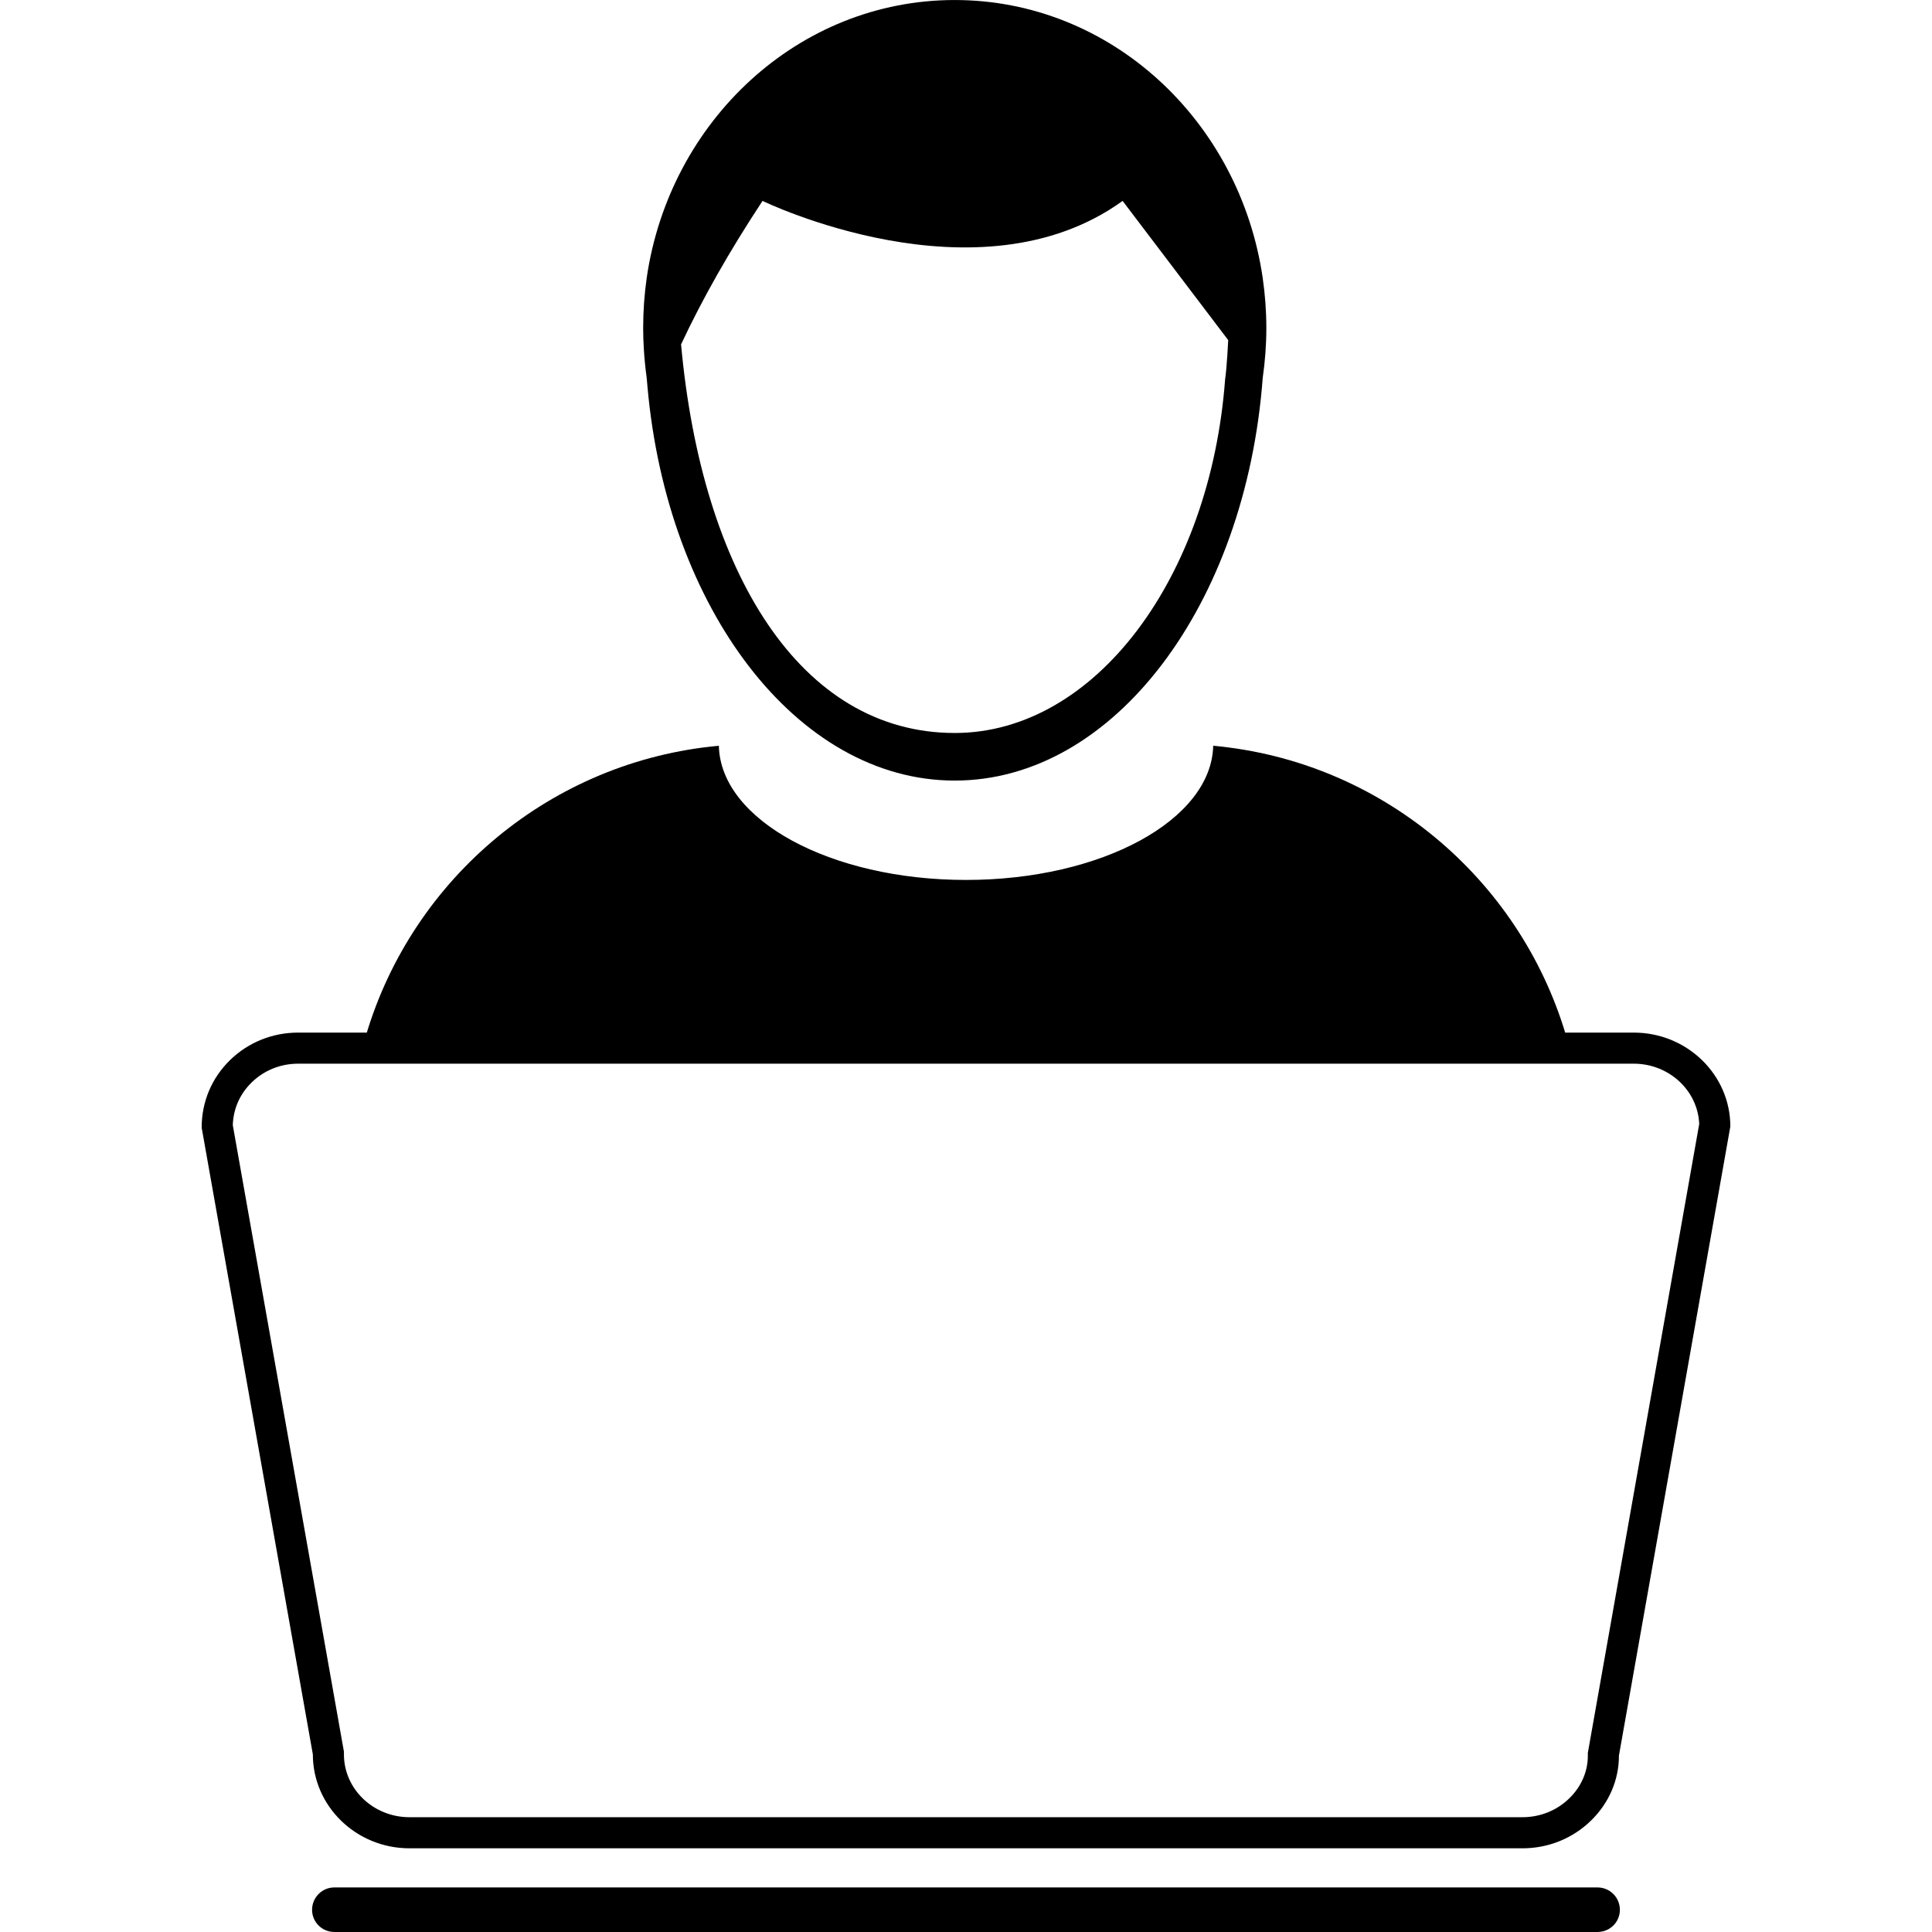 <?xml version="1.0" encoding="utf-8"?>
<!-- Generator: Adobe Illustrator 16.0.0, SVG Export Plug-In . SVG Version: 6.00 Build 0)  -->
<!DOCTYPE svg PUBLIC "-//W3C//DTD SVG 1.1//EN" "http://www.w3.org/Graphics/SVG/1.1/DTD/svg11.dtd">
<svg version="1.1" id="Layer_1" xmlns="http://www.w3.org/2000/svg" xmlns:xlink="http://www.w3.org/1999/xlink" x="0px" y="0px"
	 width="372.891px" height="372.89px" viewBox="0 0 372.891 372.89" enable-background="new 0 0 372.891 372.89"
	 xml:space="preserve">
<g>
	<path d="M234.158,143.937c-0.334,14.328-21.543,25.899-47.715,25.899c-26.161,0-47.384-11.571-47.697-25.899
		c-32.365,2.952-59.043,25.536-68.062,55.737h231.52C293.186,169.472,266.508,146.889,234.158,143.937z"/>
</g>
<path d="M243.715,53.671c-4.406-30.386-29.339-53.667-59.454-53.667c-30.109,0-55.05,23.295-59.449,53.675
	c-0.443,3.143-0.677,6.357-0.677,9.63c0,1.323,0.044,2.632,0.124,3.949c0.108,1.897,0.298,3.788,0.553,5.65
	c0.044,0.56,0.102,1.12,0.152,1.688c3.79,42.918,28.896,76.062,59.297,76.062c30.812,0,56.182-34.024,59.454-77.727
	c0.451-3.135,0.698-6.364,0.698-9.637S244.166,56.807,243.715,53.671z M236.456,73.221c-2.866,38.379-25.149,68.25-52.188,68.25
	c-29.754,0-48.811-30.933-52.817-75c4.11-8.785,9.288-17.928,15.724-27.696c0,0,41.556,20.205,69.498,0l20.379,26.867
	C237.052,65.642,236.82,70.741,236.456,73.221z"/>
<g>
	<path d="M308.343,364.292H64.525c-2.372,0-4.292,1.936-4.292,4.32c0,2.371,1.927,4.275,4.292,4.275h243.817
		c2.386,0,4.307-1.904,4.307-4.275C312.649,366.227,310.728,364.292,308.343,364.292z"/>
</g>
<g>
	<path d="M315.326,205.299c6.807,0,12.374,5.183,12.635,11.647l-21.404,120.855l-0.093,0.526l0.001,0.536
		c0.008,3.051-1.263,5.974-3.579,8.23c-2.411,2.349-5.624,3.642-9.046,3.642H79.027c-6.973,0-12.646-5.438-12.646-12.121v-0.528
		l-0.092-0.52L44.931,217.165c0.105-3.18,1.366-6.029,3.661-8.266c2.383-2.321,5.562-3.6,8.95-3.6H315.326 M315.326,199.299H57.542
		c-4.961,0-9.626,1.883-13.136,5.302c-3.545,3.454-5.494,8.066-5.481,13.051l21.458,120.964c0,9.992,8.364,18.121,18.646,18.121
		H293.84c4.995,0,9.694-1.897,13.232-5.344c3.488-3.398,5.405-7.875,5.393-12.545L333.97,217.42
		C333.97,207.428,325.606,199.299,315.326,199.299L315.326,199.299z"/>
</g>
</svg>
